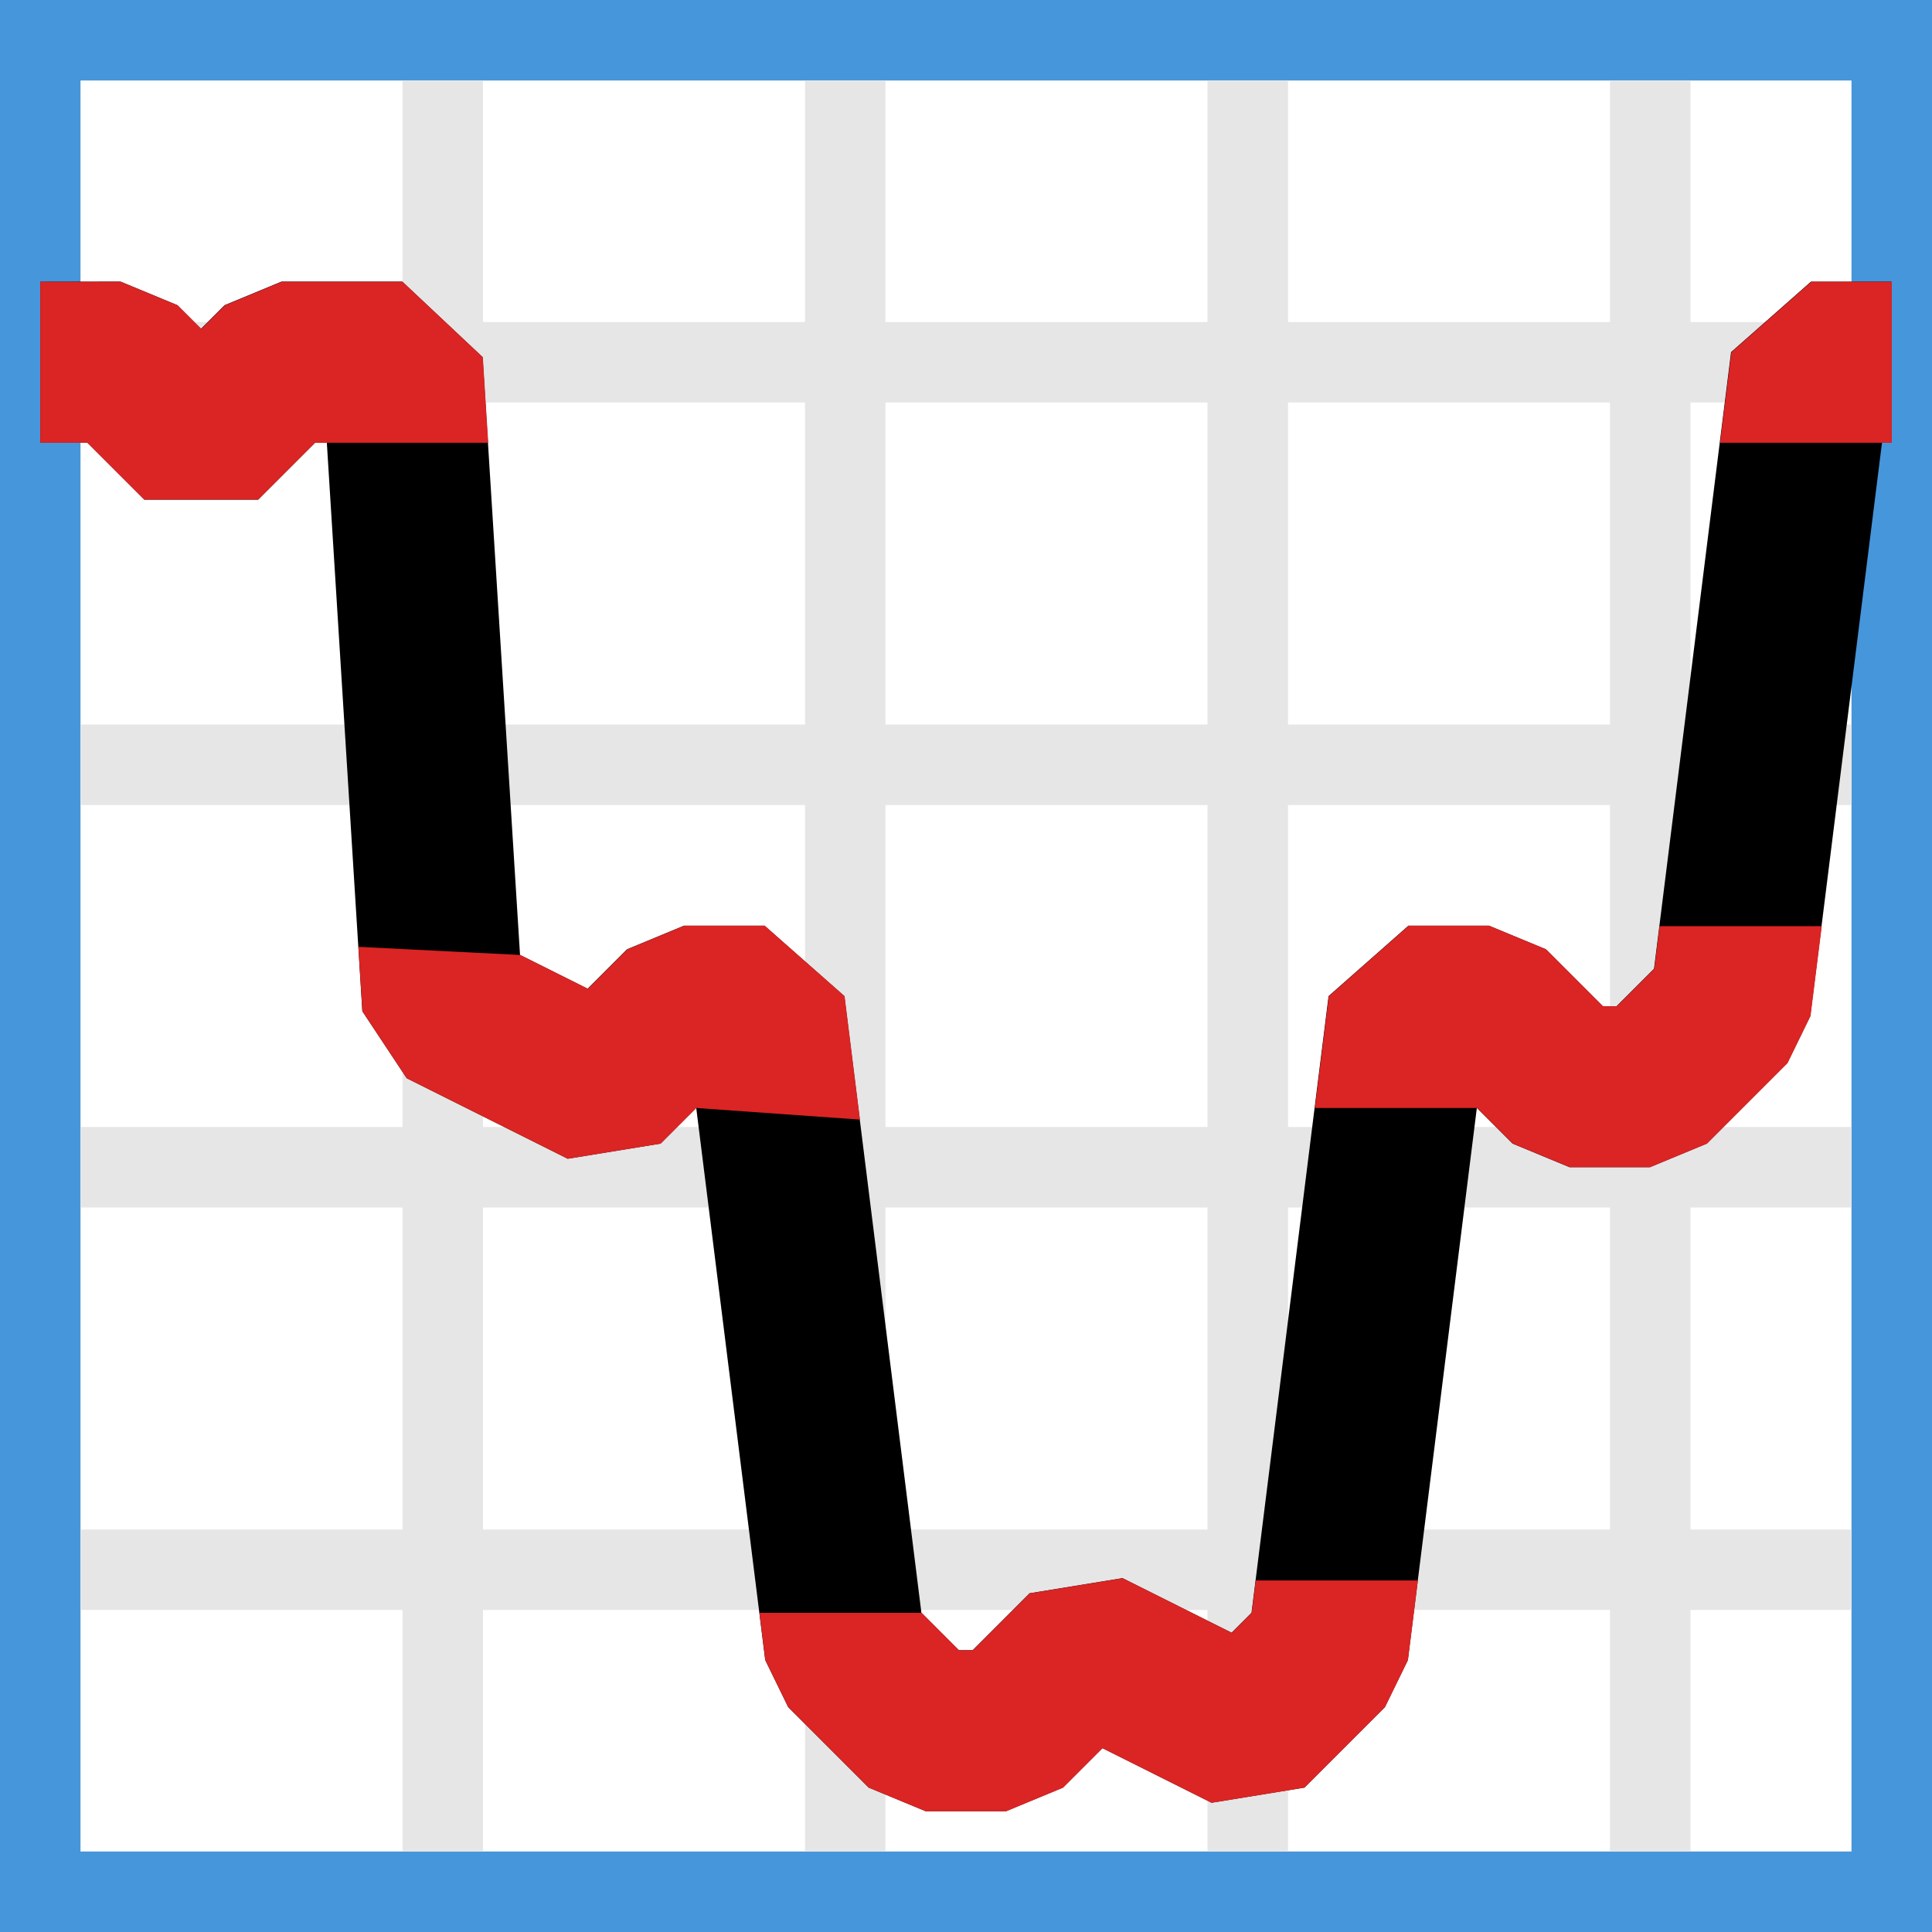 <?xml version="1.0" encoding="UTF-8" standalone="no"?>
<svg
   xmlns:dc="http://purl.org/dc/elements/1.1/"
   xmlns:cc="http://creativecommons.org/ns#"
   xmlns:rdf="http://www.w3.org/1999/02/22-rdf-syntax-ns#"
   xmlns:svg="http://www.w3.org/2000/svg"
   xmlns="http://www.w3.org/2000/svg"
   xmlns:xlink="http://www.w3.org/1999/xlink"
   xmlns:sodipodi="http://sodipodi.sourceforge.net/DTD/sodipodi-0.dtd"
   xmlns:inkscape="http://www.inkscape.org/namespaces/inkscape"
   inkscape:export-ydpi="96"
   inkscape:export-xdpi="96"
   inkscape:export-filename="gwy_graph_measure-24.png"
   sodipodi:docname="gwy_graph_terrace_measure-24.svg"
   inkscape:version="1.0 (4035a4fb49, 2020-05-01)"
   version="1.1"
   id="svg8232"
   viewBox="0 0 24 24"
   height="24"
   width="24">
  <rect x="0" y="0" width="24" height="24" fill="#333333" stroke="none"/>
  <defs
     id="defs8234">
    <linearGradient
       gradientTransform="translate(77.593,1051.507)"
       xlink:href="#linearGradient4140"
       id="linearGradient4171"
       gradientUnits="userSpaceOnUse"
       x1="207.5"
       y1="247.928"
       x2="272.912"
       y2="361.225" />
    <linearGradient
       id="linearGradient4140">
      <stop
         style="stop-color:#d7e3f4;stop-opacity:1;"
         offset="0"
         id="stop4142" />
      <stop
         style="stop-color:#f1f5fb;stop-opacity:1"
         offset="1"
         id="stop4144" />
    </linearGradient>
    <linearGradient
       y2="361.225"
       x2="272.912"
       y1="247.928"
       x1="207.5"
       gradientTransform="translate(34.822,1050.661)"
       gradientUnits="userSpaceOnUse"
       id="linearGradient8503"
       xlink:href="#linearGradient4140"
       inkscape:collect="always" />
    <linearGradient
       y2="361.225"
       x2="272.912"
       y1="247.928"
       x1="207.5"
       gradientTransform="translate(50.388,1059.152)"
       gradientUnits="userSpaceOnUse"
       id="linearGradient11272"
       xlink:href="#linearGradient4140"
       inkscape:collect="always" />
    <linearGradient
       inkscape:collect="always"
       xlink:href="#linearGradient4140"
       id="linearGradient9134"
       gradientUnits="userSpaceOnUse"
       gradientTransform="translate(10.146,1056.683)"
       x1="207.5"
       y1="247.928"
       x2="272.912"
       y2="361.225" />
    <linearGradient
       gradientTransform="translate(89.744,1058.495)"
       xlink:href="#linearGradient4140"
       id="linearGradient4171-3"
       gradientUnits="userSpaceOnUse"
       x1="207.5"
       y1="247.928"
       x2="272.912"
       y2="361.225" />
    <linearGradient
       y2="361.225"
       x2="272.912"
       y1="247.928"
       x1="207.5"
       gradientTransform="translate(46.972,1057.649)"
       gradientUnits="userSpaceOnUse"
       id="linearGradient8503-5"
       xlink:href="#linearGradient4140"
       inkscape:collect="always" />
    <linearGradient
       y2="361.225"
       x2="272.912"
       y1="247.928"
       x1="207.5"
       gradientTransform="translate(62.538,1066.139)"
       gradientUnits="userSpaceOnUse"
       id="linearGradient11272-3"
       xlink:href="#linearGradient4140"
       inkscape:collect="always" />
    <linearGradient
       inkscape:collect="always"
       xlink:href="#linearGradient4140"
       id="linearGradient9134-5"
       gradientUnits="userSpaceOnUse"
       gradientTransform="translate(22.297,1063.67)"
       x1="207.5"
       y1="247.928"
       x2="272.912"
       y2="361.225" />
    <linearGradient
       gradientTransform="translate(67.167,1107.777)"
       xlink:href="#linearGradient4140"
       id="linearGradient4171-36"
       gradientUnits="userSpaceOnUse"
       x1="207.5"
       y1="247.928"
       x2="272.912"
       y2="361.225" />
    <linearGradient
       y2="361.225"
       x2="272.912"
       y1="247.928"
       x1="207.5"
       gradientTransform="translate(24.395,1106.93)"
       gradientUnits="userSpaceOnUse"
       id="linearGradient8503-3"
       xlink:href="#linearGradient4140"
       inkscape:collect="always" />
    <linearGradient
       y2="361.225"
       x2="272.912"
       y1="247.928"
       x1="207.5"
       gradientTransform="translate(39.961,1115.421)"
       gradientUnits="userSpaceOnUse"
       id="linearGradient11272-5"
       xlink:href="#linearGradient4140"
       inkscape:collect="always" />
    <linearGradient
       inkscape:collect="always"
       xlink:href="#linearGradient4140"
       id="linearGradient9134-6"
       gradientUnits="userSpaceOnUse"
       gradientTransform="translate(-0.28,1112.952)"
       x1="207.5"
       y1="247.928"
       x2="272.912"
       y2="361.225" />
    <linearGradient
       gradientTransform="translate(36.812,686.122)"
       xlink:href="#linearGradient4140"
       id="linearGradient4171-367"
       gradientUnits="userSpaceOnUse"
       x1="207.5"
       y1="247.928"
       x2="272.912"
       y2="361.225" />
    <linearGradient
       y2="361.225"
       x2="272.912"
       y1="247.928"
       x1="207.5"
       gradientTransform="translate(-5.96,685.276)"
       gradientUnits="userSpaceOnUse"
       id="linearGradient8503-56"
       xlink:href="#linearGradient4140"
       inkscape:collect="always" />
    <linearGradient
       y2="361.225"
       x2="272.912"
       y1="247.928"
       x1="207.5"
       gradientTransform="translate(9.607,693.767)"
       gradientUnits="userSpaceOnUse"
       id="linearGradient11272-2"
       xlink:href="#linearGradient4140"
       inkscape:collect="always" />
    <linearGradient
       inkscape:collect="always"
       xlink:href="#linearGradient4140"
       id="linearGradient9134-9"
       gradientUnits="userSpaceOnUse"
       gradientTransform="translate(-30.635,691.298)"
       x1="207.5"
       y1="247.928"
       x2="272.912"
       y2="361.225" />
  </defs>
  <sodipodi:namedview
     inkscape:document-rotation="0"
     inkscape:object-paths="true"
     inkscape:snap-global="true"
     showguides="false"
     inkscape:object-nodes="true"
     inkscape:snap-smooth-nodes="false"
     inkscape:window-maximized="1"
     inkscape:window-y="32"
     inkscape:window-x="0"
     inkscape:window-height="1149"
     inkscape:window-width="1920"
     units="px"
     showgrid="true"
     inkscape:current-layer="layer1"
     inkscape:document-units="px"
     inkscape:cy="12"
     inkscape:cx="8.9921688"
     inkscape:zoom="34.791666"
     inkscape:pageshadow="2"
     inkscape:pageopacity="0.0"
     borderopacity="1.0"
     bordercolor="#666666"
     pagecolor="#ffffff"
     id="base">
    <inkscape:grid
       empspacing="2"
       visible="true"
       enabled="true"
       spacingy="0.5"
       spacingx="0.5"
       snapvisiblegridlinesonly="false"
       dotted="false"
       originy="0"
       originx="0"
       id="grid1px"
       type="xygrid" />
  </sodipodi:namedview>
  <g
     transform="translate(-277.387,-597.201)"
     id="layer1"
     inkscape:groupmode="layer"
     inkscape:label="Layer 1">
    <g
       transform="translate(51.77,3.268)"
       id="g5943">
      <rect
         style="color:#000000;display:inline;overflow:visible;visibility:visible;opacity:1;vector-effect:none;fill:#ffffff;fill-opacity:1;fill-rule:evenodd;stroke:#4696db;stroke-width:1px;stroke-linecap:butt;stroke-linejoin:miter;stroke-miterlimit:4;stroke-dasharray:none;stroke-dashoffset:0;stroke-opacity:1;marker:none;marker-start:none;marker-mid:none;marker-end:none;enable-background:accumulate"
         id="rect8419"
         width="23"
         height="23"
         x="226.117"
         y="594.433" />
      <g
         id="g8458"
         transform="rotate(-90,251.137,673.095)">
        <path
           inkscape:connector-curvature="0"
           id="path8446"
           d="m 307.298,668.075 h 22"
           style="fill:none;fill-rule:evenodd;stroke:#e6e6e6;stroke-width:1px;stroke-linecap:butt;stroke-linejoin:miter;stroke-opacity:1" />
        <path
           style="fill:none;fill-rule:evenodd;stroke:#e6e6e6;stroke-width:1px;stroke-linecap:butt;stroke-linejoin:miter;stroke-opacity:1"
           d="m 307.298,653.075 h 22"
           id="path8448"
           inkscape:connector-curvature="0" />
        <path
           style="fill:none;fill-rule:evenodd;stroke:#e6e6e6;stroke-width:1px;stroke-linecap:butt;stroke-linejoin:miter;stroke-opacity:1"
           d="m 307.298,663.075 h 22"
           id="path8450"
           inkscape:connector-curvature="0" />
        <path
           inkscape:connector-curvature="0"
           id="path8452"
           d="m 307.298,658.075 h 22"
           style="fill:none;fill-rule:evenodd;stroke:#e6e6e6;stroke-width:1px;stroke-linecap:butt;stroke-linejoin:miter;stroke-opacity:1" />
      </g>
      <path
         inkscape:connector-curvature="0"
         id="path8444"
         d="m 226.617,613.433 h 22"
         style="fill:none;fill-rule:evenodd;stroke:#e6e6e6;stroke-width:1px;stroke-linecap:butt;stroke-linejoin:miter;stroke-opacity:1" />
      <path
         style="fill:none;fill-rule:evenodd;stroke:#e6e6e6;stroke-width:1px;stroke-linecap:butt;stroke-linejoin:miter;stroke-opacity:1"
         d="m 226.617,598.433 h 22"
         id="path8438"
         inkscape:connector-curvature="0" />
      <path
         style="fill:none;fill-rule:evenodd;stroke:#e6e6e6;stroke-width:1px;stroke-linecap:butt;stroke-linejoin:miter;stroke-opacity:1"
         d="m 226.617,608.433 h 22"
         id="path8442"
         inkscape:connector-curvature="0" />
      <path
         inkscape:connector-curvature="0"
         id="path8440"
         d="m 226.617,603.433 h 22"
         style="fill:none;fill-rule:evenodd;stroke:#e6e6e6;stroke-width:1px;stroke-linecap:butt;stroke-linejoin:miter;stroke-opacity:1" />
    </g>
    <path
       style="opacity:1;fill:url(#linearGradient4171);fill-opacity:1;stroke:#000000;stroke-width:5;stroke-linecap:square;stroke-linejoin:round;stroke-miterlimit:4;stroke-dasharray:none;stroke-dashoffset:0;stroke-opacity:1"
       id="path4138-6"
       r="70.206"
       cy="308.385"
       cx="242.942"
       d=""
       inkscape:connector-curvature="0" />
    <path
       style="opacity:1;fill:url(#linearGradient8503);fill-opacity:1;stroke:#000000;stroke-width:5;stroke-linecap:square;stroke-linejoin:round;stroke-miterlimit:4;stroke-dasharray:none;stroke-dashoffset:0;stroke-opacity:1"
       id="path4138-6-1"
       r="70.206"
       cy="308.385"
       cx="242.942"
       d=""
       inkscape:connector-curvature="0" />
    <path
       style="opacity:1;fill:url(#linearGradient11272);fill-opacity:1;stroke:#000000;stroke-width:5;stroke-linecap:square;stroke-linejoin:round;stroke-miterlimit:4;stroke-dasharray:none;stroke-dashoffset:0;stroke-opacity:1"
       id="path4138-6-3"
       r="70.206"
       cy="308.385"
       cx="242.942"
       d=""
       inkscape:connector-curvature="0" />
    <path
       style="opacity:1;fill:url(#linearGradient9134);fill-opacity:1;stroke:#000000;stroke-width:5;stroke-linecap:square;stroke-linejoin:round;stroke-miterlimit:4;stroke-dasharray:none;stroke-dashoffset:0;stroke-opacity:1"
       id="path4138-6-6"
       r="70.206"
       cy="308.385"
       cx="242.942"
       d=""
       inkscape:connector-curvature="0" />
    <path
       style="opacity:1;fill:url(#linearGradient4171-3);fill-opacity:1;stroke:#000000;stroke-width:5;stroke-linecap:square;stroke-linejoin:round;stroke-miterlimit:4;stroke-dasharray:none;stroke-dashoffset:0;stroke-opacity:1"
       id="path4138-6-5"
       r="70.206"
       cy="308.385"
       cx="242.942"
       d=""
       inkscape:connector-curvature="0" />
    <path
       style="opacity:1;fill:url(#linearGradient8503-5);fill-opacity:1;stroke:#000000;stroke-width:5;stroke-linecap:square;stroke-linejoin:round;stroke-miterlimit:4;stroke-dasharray:none;stroke-dashoffset:0;stroke-opacity:1"
       id="path4138-6-1-1"
       r="70.206"
       cy="308.385"
       cx="242.942"
       d=""
       inkscape:connector-curvature="0" />
    <path
       style="opacity:1;fill:url(#linearGradient11272-3);fill-opacity:1;stroke:#000000;stroke-width:5;stroke-linecap:square;stroke-linejoin:round;stroke-miterlimit:4;stroke-dasharray:none;stroke-dashoffset:0;stroke-opacity:1"
       id="path4138-6-3-2"
       r="70.206"
       cy="308.385"
       cx="242.942"
       d=""
       inkscape:connector-curvature="0" />
    <path
       style="opacity:1;fill:url(#linearGradient9134-5);fill-opacity:1;stroke:#000000;stroke-width:5;stroke-linecap:square;stroke-linejoin:round;stroke-miterlimit:4;stroke-dasharray:none;stroke-dashoffset:0;stroke-opacity:1"
       id="path4138-6-6-3"
       r="70.206"
       cy="308.385"
       cx="242.942"
       d=""
       inkscape:connector-curvature="0" />
    <path
       style="opacity:1;fill:url(#linearGradient4171-36);fill-opacity:1;stroke:#000000;stroke-width:5;stroke-linecap:square;stroke-linejoin:round;stroke-miterlimit:4;stroke-dasharray:none;stroke-dashoffset:0;stroke-opacity:1"
       id="path4138-6-8"
       r="70.206"
       cy="308.385"
       cx="242.942"
       d=""
       inkscape:connector-curvature="0" />
    <path
       style="opacity:1;fill:url(#linearGradient8503-3);fill-opacity:1;stroke:#000000;stroke-width:5;stroke-linecap:square;stroke-linejoin:round;stroke-miterlimit:4;stroke-dasharray:none;stroke-dashoffset:0;stroke-opacity:1"
       id="path4138-6-1-7"
       r="70.206"
       cy="308.385"
       cx="242.942"
       d=""
       inkscape:connector-curvature="0" />
    <path
       style="opacity:1;fill:url(#linearGradient11272-5);fill-opacity:1;stroke:#000000;stroke-width:5;stroke-linecap:square;stroke-linejoin:round;stroke-miterlimit:4;stroke-dasharray:none;stroke-dashoffset:0;stroke-opacity:1"
       id="path4138-6-3-1"
       r="70.206"
       cy="308.385"
       cx="242.942"
       d=""
       inkscape:connector-curvature="0" />
    <path
       style="opacity:1;fill:url(#linearGradient9134-6);fill-opacity:1;stroke:#000000;stroke-width:5;stroke-linecap:square;stroke-linejoin:round;stroke-miterlimit:4;stroke-dasharray:none;stroke-dashoffset:0;stroke-opacity:1"
       id="path4138-6-6-2"
       r="70.206"
       cy="308.385"
       cx="242.942"
       d=""
       inkscape:connector-curvature="0" />
    <path
       style="opacity:1;fill:url(#linearGradient4171-367);fill-opacity:1;stroke:#000000;stroke-width:5;stroke-linecap:square;stroke-linejoin:round;stroke-miterlimit:4;stroke-dasharray:none;stroke-dashoffset:0;stroke-opacity:1"
       id="path4138-6-61"
       r="70.206"
       cy="308.385"
       cx="242.942"
       d=""
       inkscape:connector-curvature="0" />
    <path
       style="opacity:1;fill:url(#linearGradient8503-56);fill-opacity:1;stroke:#000000;stroke-width:5;stroke-linecap:square;stroke-linejoin:round;stroke-miterlimit:4;stroke-dasharray:none;stroke-dashoffset:0;stroke-opacity:1"
       id="path4138-6-1-9"
       r="70.206"
       cy="308.385"
       cx="242.942"
       d=""
       inkscape:connector-curvature="0" />
    <path
       style="opacity:1;fill:url(#linearGradient11272-2);fill-opacity:1;stroke:#000000;stroke-width:5;stroke-linecap:square;stroke-linejoin:round;stroke-miterlimit:4;stroke-dasharray:none;stroke-dashoffset:0;stroke-opacity:1"
       id="path4138-6-3-6"
       r="70.206"
       cy="308.385"
       cx="242.942"
       d=""
       inkscape:connector-curvature="0" />
    <path
       style="opacity:1;fill:url(#linearGradient9134-9);fill-opacity:1;stroke:#000000;stroke-width:5;stroke-linecap:square;stroke-linejoin:round;stroke-miterlimit:4;stroke-dasharray:none;stroke-dashoffset:0;stroke-opacity:1"
       id="path4138-6-6-4"
       r="70.206"
       cy="308.385"
       cx="242.942"
       d=""
       inkscape:connector-curvature="0" />
    <g
       id="g3671">
      <path
         style="color:#000000;font-style:normal;font-variant:normal;font-weight:normal;font-stretch:normal;font-size:medium;line-height:normal;font-family:sans-serif;font-variant-ligatures:normal;font-variant-position:normal;font-variant-caps:normal;font-variant-numeric:normal;font-variant-alternates:normal;font-feature-settings:normal;text-indent:0;text-align:start;text-decoration:none;text-decoration-line:none;text-decoration-style:solid;text-decoration-color:#000000;letter-spacing:normal;word-spacing:normal;text-transform:none;writing-mode:lr-tb;direction:ltr;text-orientation:mixed;dominant-baseline:auto;baseline-shift:baseline;text-anchor:start;white-space:normal;shape-padding:0;clip-rule:nonzero;display:inline;overflow:visible;visibility:visible;opacity:1;isolation:auto;mix-blend-mode:normal;color-interpolation:sRGB;color-interpolation-filters:linearRGB;solid-color:#000000;solid-opacity:1;vector-effect:none;fill:#000000;fill-opacity:1;fill-rule:nonzero;stroke:none;stroke-width:2;stroke-linecap:butt;stroke-linejoin:bevel;stroke-miterlimit:4;stroke-dasharray:none;stroke-dashoffset:0;stroke-opacity:1;marker:none;paint-order:fill markers stroke;color-rendering:auto;image-rendering:auto;shape-rendering:auto;text-rendering:auto;enable-background:accumulate"
         d="m 277.887,600.701 v 2 h 0.586 l 0.707,0.707 h 1.414 l 0.707,-0.707 h 0.146 l 0.441,7.062 0.551,0.832 2,1 1.154,-0.188 0.443,-0.443 0.857,6.859 0.285,0.584 1,1 0.707,0.293 h 1 l 0.707,-0.293 0.49,-0.49 1.355,0.678 1.154,-0.188 1,-1 0.285,-0.584 0.857,-6.859 0.443,0.443 0.707,0.293 h 1 l 0.707,-0.293 1,-1 0.285,-0.584 0.891,-7.123 h 0.117 v -2 h -1 l -0.992,0.875 -0.957,7.66 -0.465,0.465 h -0.172 l -0.707,-0.707 -0.707,-0.293 h -1 l -0.992,0.875 -0.957,7.66 -0.248,0.248 -1.355,-0.678 -1.154,0.188 -0.707,0.707 h -0.172 l -0.465,-0.465 -0.957,-7.66 -0.992,-0.875 h -1 l -0.707,0.293 -0.49,0.49 -0.84,-0.42 -0.465,-7.426 -0.998,-0.938 h -1.5 l -0.707,0.293 -0.293,0.293 -0.293,-0.293 -0.707,-0.293 z"
         id="path3592"
         inkscape:connector-curvature="0" />
      <path
         style="opacity:1;vector-effect:none;fill:#db2424;fill-opacity:1;stroke:none;stroke-width:2;stroke-linecap:butt;stroke-linejoin:bevel;stroke-miterlimit:4;stroke-dasharray:2, 2;stroke-dashoffset:0;stroke-opacity:1;marker:none;marker-start:none;marker-mid:none;marker-end:none;paint-order:fill markers stroke"
         d="m 277.887,600.701 v 2 h 0.586 l 0.707,0.707 h 1.414 l 0.707,-0.707 h 2.151 l -0.067,-1.062 -0.998,-0.938 h -1.5 l -0.707,0.293 -0.293,0.293 -0.293,-0.293 -0.707,-0.293 z"
         id="path3636"
         inkscape:connector-curvature="0" />
      <path
         style="opacity:1;vector-effect:none;fill:#db2424;fill-opacity:1;stroke:none;stroke-width:2;stroke-linecap:butt;stroke-linejoin:bevel;stroke-miterlimit:4;stroke-dasharray:2, 2;stroke-dashoffset:0;stroke-opacity:1;marker:none;marker-start:none;marker-mid:none;marker-end:none;paint-order:fill markers stroke"
         d="m 283.85,609.064 0.84,0.42 0.49,-0.49 0.707,-0.293 h 1 l 0.992,0.875 0.191,1.533 -2.033,-0.144 -0.443,0.443 -1.154,0.188 -2,-1 -0.551,-0.832 -0.05,-0.801 z"
         id="path3638"
         inkscape:connector-curvature="0" />
      <path
         style="opacity:1;vector-effect:none;fill:#db2424;fill-opacity:1;stroke:none;stroke-width:2;stroke-linecap:butt;stroke-linejoin:bevel;stroke-miterlimit:4;stroke-dasharray:2, 2;stroke-dashoffset:0;stroke-opacity:1;marker:none;marker-start:none;marker-mid:none;marker-end:none;paint-order:fill markers stroke"
         d="m 288.836,617.236 h -2.015 l 0.073,0.588 0.285,0.584 1,1 0.707,0.293 h 1 l 0.707,-0.293 0.49,-0.49 1.355,0.678 1.154,-0.188 1,-1 0.285,-0.584 0.124,-0.99 h -2.015 l -0.05,0.402 -0.248,0.248 -1.355,-0.678 -1.154,0.188 -0.707,0.707 h -0.172 z"
         id="path3640"
         inkscape:connector-curvature="0" />
      <path
         style="opacity:1;vector-effect:none;fill:#db2424;fill-opacity:1;stroke:none;stroke-width:2;stroke-linecap:butt;stroke-linejoin:bevel;stroke-miterlimit:4;stroke-dasharray:2, 2;stroke-dashoffset:0;stroke-opacity:1;marker:none;marker-start:none;marker-mid:none;marker-end:none;paint-order:fill markers stroke"
         d="m 295.736,610.965 h -2.015 l 0.173,-1.389 0.992,-0.875 h 1 l 0.707,0.293 0.707,0.707 h 0.172 l 0.465,-0.465 0.066,-0.53 h 2.015 l -0.14,1.117 -0.285,0.584 -1,1 -0.707,0.293 h -1 l -0.707,-0.293 z"
         id="path3642"
         inkscape:connector-curvature="0" />
      <path
         style="opacity:1;vector-effect:none;fill:#db2424;fill-opacity:1;stroke:none;stroke-width:2;stroke-linecap:butt;stroke-linejoin:bevel;stroke-miterlimit:4;stroke-dasharray:2, 2;stroke-dashoffset:0;stroke-opacity:1;marker:none;marker-start:none;marker-mid:none;marker-end:none;paint-order:fill markers stroke"
         d="m 300.887,602.701 h -0.117 -2.016 l 0.141,-1.125 0.992,-0.875 h 1 z"
         id="path3644"
         inkscape:connector-curvature="0" />
    </g>
  </g>
</svg>
